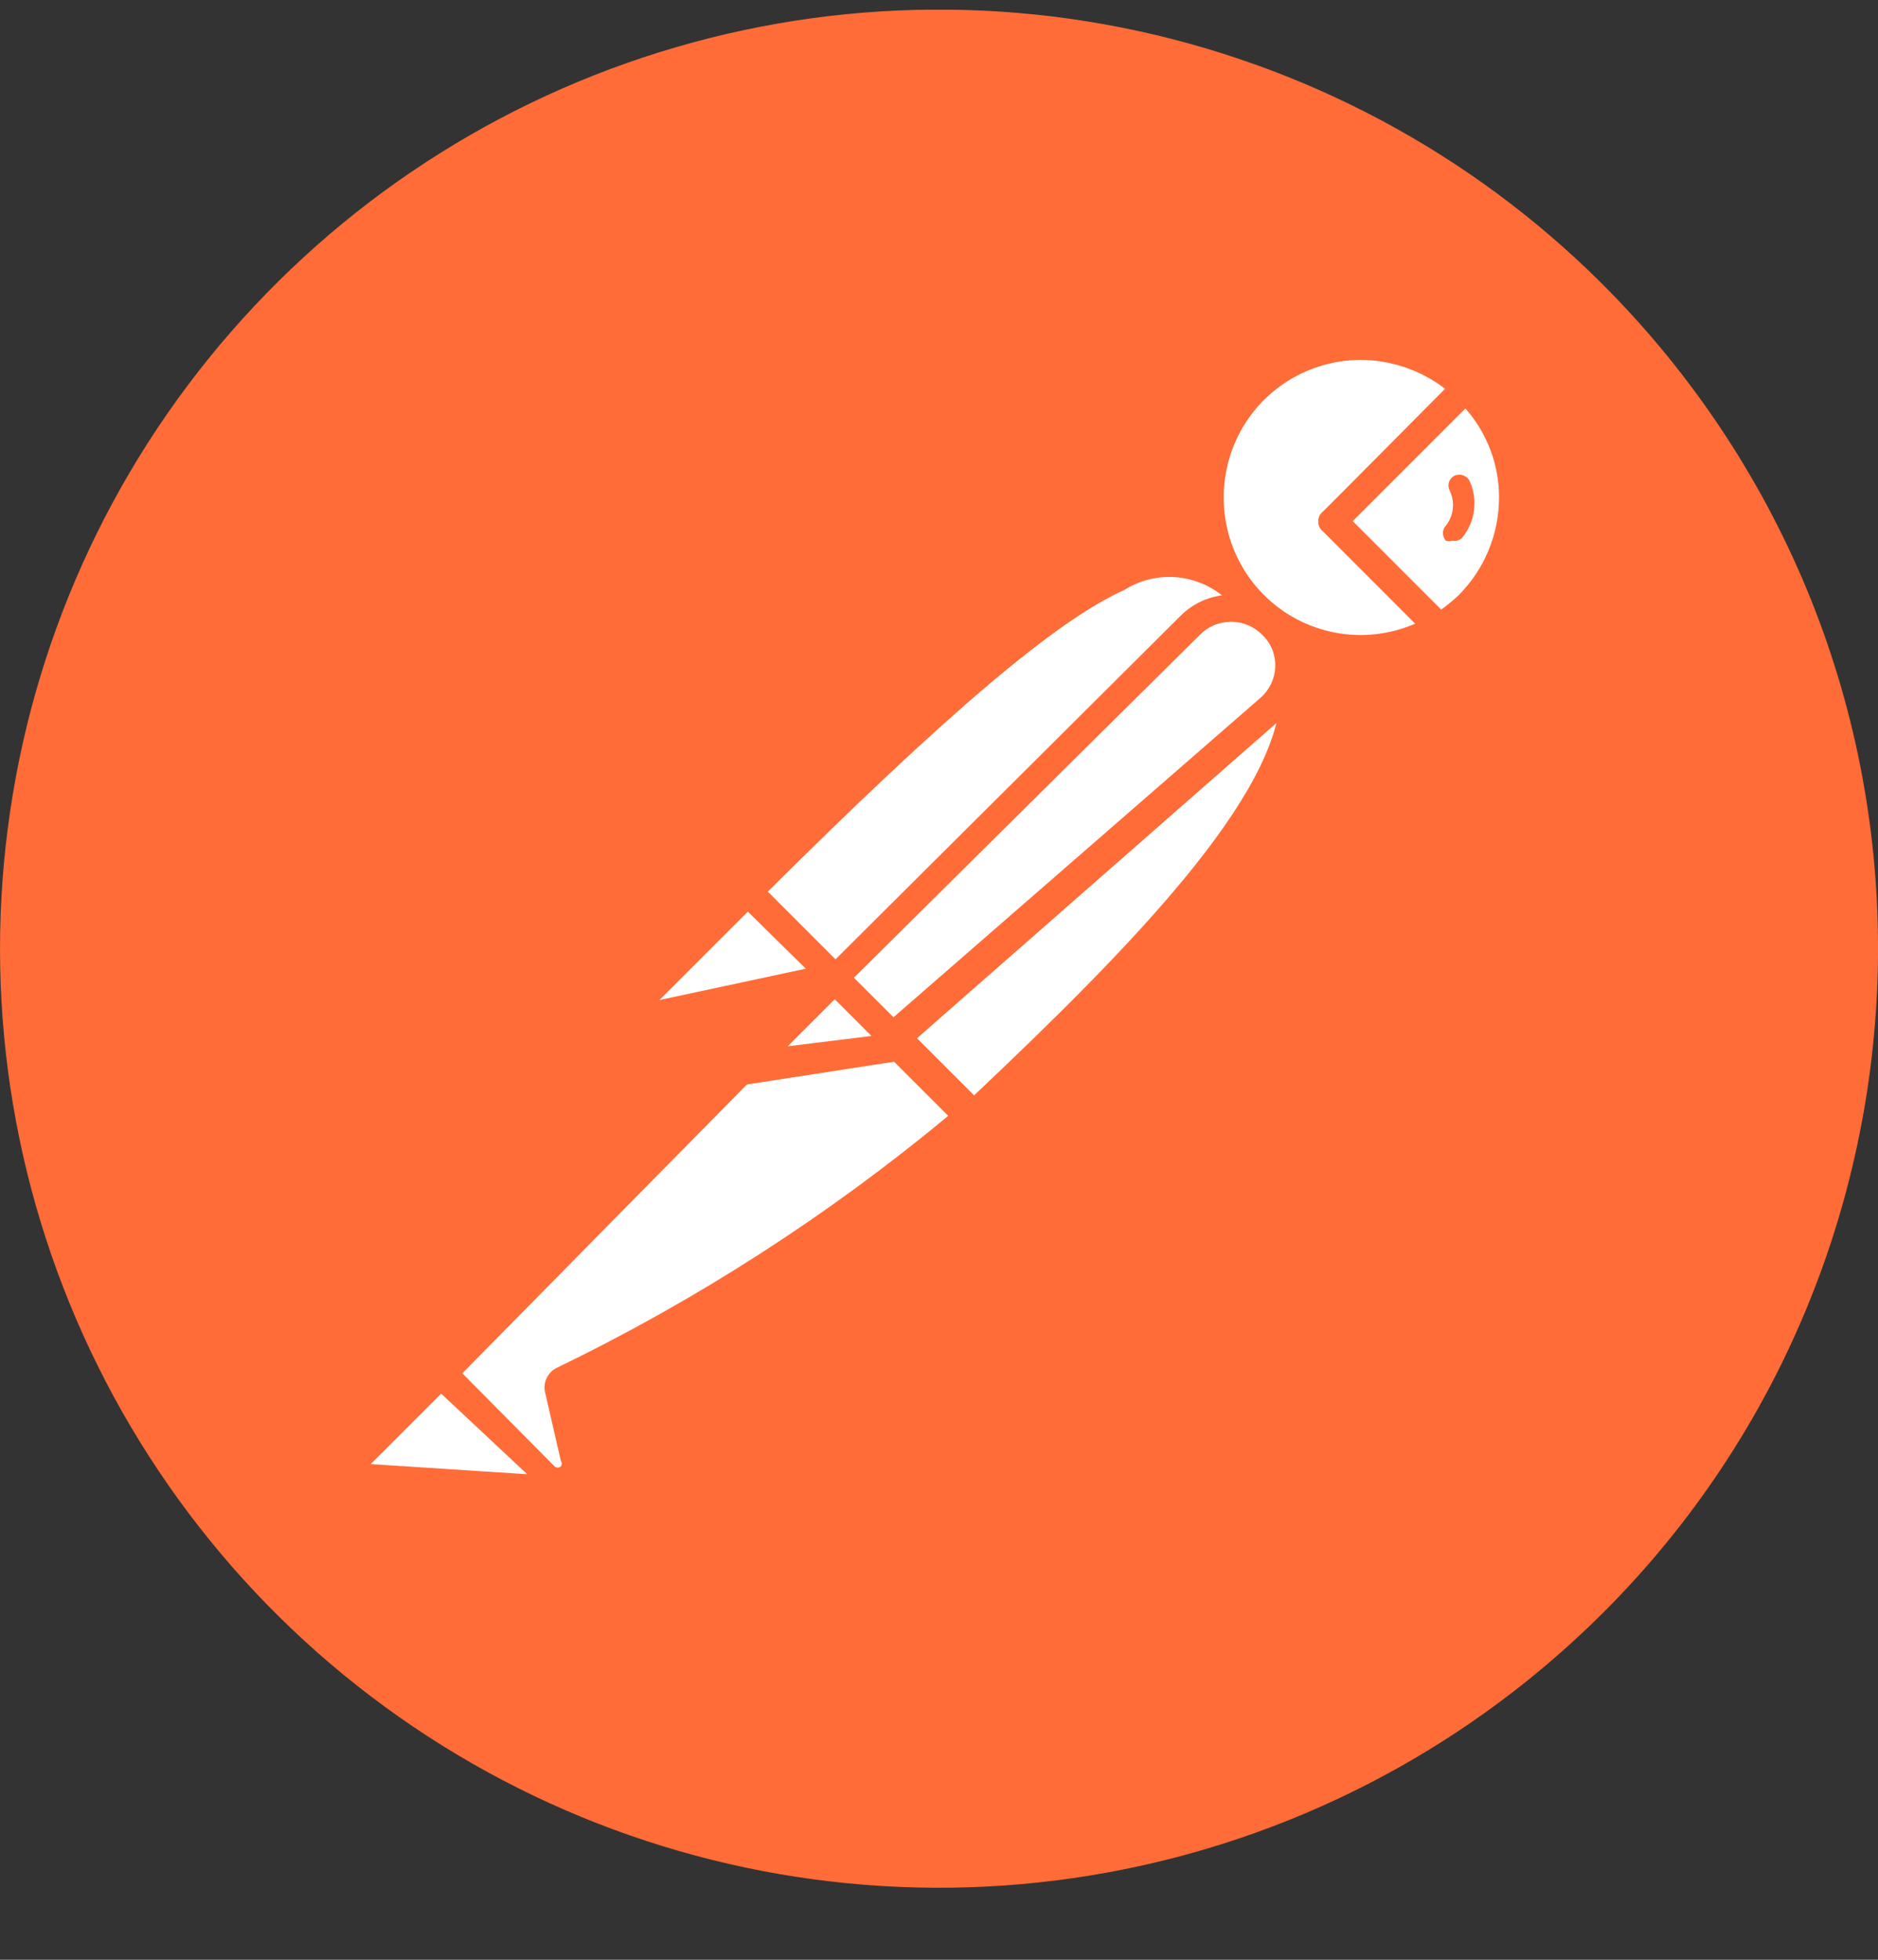 <svg width="23" height="24" viewBox="0 0 23 24" fill="none" xmlns="http://www.w3.org/2000/svg">
<rect x="0" y="0" width="23" height="24" fill="#333333" stroke="none"/>
<g clip-path="url(#clip0_544_35362)">
<path d="M20.602 4.589C19.212 2.789 17.319 1.441 15.162 0.717C13.006 -0.008 10.684 -0.077 8.489 0.519C6.293 1.115 4.324 2.348 2.83 4.063C1.335 5.778 0.383 7.897 0.094 10.154C-0.196 12.41 0.19 14.701 1.203 16.738C2.215 18.774 3.809 20.465 5.783 21.596C7.757 22.727 10.021 23.247 12.29 23.091C14.56 22.934 16.732 22.108 18.532 20.718C23.556 16.835 24.483 9.615 20.602 4.589Z" fill="#FF6C37"/>
<path d="M15.379 7.445L10.53 12.333L9.159 10.924C13.932 6.152 14.41 6.583 15.379 7.445Z" fill="white"/>
<path d="M10.53 12.467C10.487 12.466 10.446 12.449 10.415 12.419L9.035 11.039C9.004 11.007 8.986 10.964 8.986 10.919C8.986 10.874 9.004 10.831 9.035 10.799C13.74 6.094 14.382 6.314 15.494 7.32C15.531 7.351 15.553 7.397 15.551 7.445C15.559 7.492 15.54 7.54 15.504 7.57L10.655 12.419C10.62 12.45 10.576 12.467 10.53 12.467ZM9.399 10.924L10.53 12.055L15.13 7.455C14.971 7.256 14.744 7.122 14.493 7.08C14.242 7.037 13.984 7.089 13.769 7.225C12.935 7.599 11.594 8.739 9.399 10.924Z" fill="#FF6C37"/>
<path d="M11.919 13.684L10.597 12.333L15.446 7.541C16.749 8.816 14.813 10.944 11.919 13.684Z" fill="white"/>
<path d="M11.919 13.857C11.877 13.853 11.837 13.837 11.804 13.809L10.453 12.486C10.433 12.437 10.433 12.382 10.453 12.333C10.439 12.293 10.439 12.248 10.453 12.208L15.302 7.359C15.372 7.293 15.481 7.293 15.551 7.359C15.869 7.652 16.044 8.068 16.03 8.5C16.03 9.793 14.554 11.422 12.044 13.799C12.01 13.832 11.966 13.853 11.919 13.857ZM10.846 12.333L11.929 13.415C13.845 11.604 15.676 9.735 15.685 8.47C15.696 8.202 15.607 7.94 15.436 7.733L10.846 12.333Z" fill="#FF6C37"/>
<path d="M9.198 10.953L10.156 11.911C10.162 11.917 10.167 11.923 10.171 11.931C10.174 11.938 10.176 11.946 10.176 11.954C10.176 11.963 10.174 11.971 10.171 11.978C10.167 11.986 10.162 11.992 10.156 11.998L8.134 12.429C8.05 12.447 7.965 12.407 7.925 12.331C7.884 12.256 7.9 12.162 7.961 12.103L9.14 10.934C9.14 10.934 9.179 10.934 9.198 10.953Z" fill="white"/>
<path d="M8.086 12.62C8.022 12.62 7.959 12.602 7.904 12.571C7.848 12.539 7.802 12.493 7.769 12.438C7.694 12.296 7.721 12.12 7.837 12.007L9.006 10.828C9.048 10.791 9.102 10.77 9.159 10.77C9.216 10.77 9.27 10.791 9.312 10.828L10.271 11.787C10.328 11.841 10.35 11.922 10.328 11.998C10.307 12.073 10.243 12.133 10.165 12.151L8.143 12.582L8.086 12.62ZM9.159 11.164L8.076 12.247L9.869 11.863L9.159 11.164Z" fill="#FF6C37"/>
<path d="M17.957 4.752C17.263 4.083 16.174 4.055 15.446 4.687C14.719 5.318 14.594 6.402 15.161 7.182C15.727 7.962 16.795 8.18 17.621 7.685L16.318 6.381L17.957 4.752Z" fill="white"/>
<path d="M16.663 8.125C16.265 8.12 15.877 7.998 15.547 7.774C15.218 7.55 14.961 7.234 14.81 6.865C14.501 6.111 14.672 5.245 15.242 4.666C15.625 4.289 16.141 4.078 16.679 4.078C17.217 4.078 17.733 4.289 18.116 4.666C18.153 4.697 18.174 4.743 18.174 4.791C18.174 4.814 18.169 4.838 18.159 4.859C18.149 4.881 18.134 4.9 18.116 4.915L16.564 6.382L17.743 7.541C17.762 7.56 17.776 7.582 17.785 7.607C17.793 7.632 17.795 7.659 17.791 7.685C17.788 7.71 17.779 7.734 17.766 7.756C17.753 7.778 17.735 7.796 17.714 7.81C17.397 8.008 17.033 8.117 16.66 8.126L16.663 8.125ZM16.663 4.407C15.98 4.411 15.37 4.821 15.113 5.449C14.857 6.077 14.996 6.8 15.475 7.282C15.962 7.772 16.697 7.913 17.334 7.637L16.203 6.506C16.166 6.476 16.144 6.43 16.146 6.381C16.147 6.336 16.168 6.294 16.203 6.266L17.698 4.761C17.401 4.533 17.038 4.409 16.663 4.407Z" fill="#FF6C37"/>
<path d="M17.985 4.781L16.347 6.41L17.65 7.714C17.781 7.638 17.904 7.548 18.014 7.445C18.724 6.69 18.711 5.516 17.985 4.781Z" fill="white"/>
<path d="M17.621 7.857C17.599 7.858 17.578 7.855 17.558 7.847C17.538 7.838 17.52 7.826 17.506 7.81L16.203 6.506C16.165 6.476 16.144 6.43 16.145 6.381C16.146 6.336 16.167 6.294 16.203 6.266L17.832 4.666C17.847 4.642 17.869 4.623 17.894 4.609C17.919 4.596 17.947 4.589 17.975 4.589C18.004 4.589 18.032 4.596 18.057 4.609C18.082 4.623 18.103 4.642 18.119 4.666C18.31 4.853 18.462 5.077 18.566 5.324C18.67 5.571 18.723 5.836 18.723 6.104C18.723 6.371 18.67 6.636 18.566 6.883C18.462 7.13 18.31 7.354 18.119 7.541C18.006 7.661 17.877 7.764 17.736 7.848C17.7 7.866 17.659 7.869 17.621 7.857ZM16.567 6.382L17.65 7.465C17.724 7.412 17.795 7.355 17.861 7.292C18.179 6.975 18.358 6.544 18.359 6.094C18.36 5.692 18.213 5.303 17.947 5.002L16.567 6.382Z" fill="#FF6C37"/>
<path d="M15.58 7.647C15.311 7.394 14.891 7.394 14.622 7.647L10.281 11.978L10.999 12.706L15.59 8.681C15.732 8.546 15.811 8.358 15.809 8.162C15.807 7.965 15.724 7.779 15.58 7.647Z" fill="white"/>
<path d="M10.961 12.879C10.918 12.878 10.877 12.861 10.846 12.831L10.117 12.103C10.086 12.071 10.069 12.028 10.069 11.983C10.069 11.938 10.086 11.895 10.117 11.863L14.459 7.541C14.803 7.197 15.361 7.197 15.704 7.541C15.877 7.714 15.97 7.949 15.963 8.193C15.953 8.435 15.846 8.663 15.666 8.825L11.076 12.85C11.042 12.874 11.001 12.884 10.961 12.879ZM10.453 11.978L10.932 12.467L15.436 8.547C15.547 8.45 15.614 8.311 15.618 8.164C15.623 8.016 15.564 7.871 15.455 7.771C15.246 7.562 14.908 7.562 14.698 7.771L10.453 11.978Z" fill="#FF6C37"/>
<path d="M6.917 16.914C6.904 16.93 6.898 16.95 6.898 16.971C6.898 16.992 6.904 17.012 6.917 17.029L7.108 17.862C7.125 17.962 7.077 18.061 6.989 18.114C6.946 18.139 6.897 18.15 6.848 18.145C6.798 18.14 6.752 18.119 6.715 18.086L5.402 16.821L9.495 12.697H10.913L11.871 13.655C10.376 14.962 8.709 16.059 6.917 16.914Z" fill="white"/>
<path d="M6.831 18.322C6.722 18.32 6.615 18.276 6.543 18.198L5.288 16.942C5.25 16.912 5.229 16.866 5.231 16.818C5.232 16.773 5.253 16.731 5.288 16.703L9.409 12.572C9.432 12.548 9.462 12.531 9.495 12.524H10.923C10.96 12.511 11.001 12.511 11.038 12.524L11.996 13.483C12.033 13.517 12.051 13.567 12.044 13.617C12.045 13.641 12.04 13.665 12.03 13.686C12.02 13.708 12.005 13.727 11.986 13.742L11.91 13.809C10.409 15.06 8.757 16.119 6.994 16.962L7.176 17.738C7.19 17.798 7.19 17.86 7.177 17.92C7.164 17.98 7.138 18.037 7.1 18.085C7.063 18.134 7.015 18.174 6.96 18.201C6.905 18.229 6.845 18.244 6.783 18.246L6.831 18.322ZM5.662 16.818L6.792 17.958C6.803 17.967 6.817 17.973 6.831 17.973C6.845 17.973 6.858 17.967 6.869 17.958C6.876 17.948 6.88 17.936 6.88 17.924C6.88 17.912 6.876 17.901 6.869 17.891L6.677 17.057C6.646 16.934 6.706 16.805 6.821 16.75C8.537 15.919 10.146 14.883 11.613 13.665L10.827 12.879H9.543L5.662 16.818Z" fill="#FF6C37"/>
<path d="M4.416 17.805L5.374 16.846L6.85 18.322L4.502 18.16C4.42 18.153 4.349 18.095 4.33 18.014C4.31 17.932 4.345 17.848 4.416 17.805L4.416 17.805Z" fill="white"/>
<path d="M6.878 18.466L4.54 18.303C4.401 18.29 4.282 18.195 4.233 18.069C4.184 17.942 4.214 17.791 4.31 17.69L5.268 16.731C5.301 16.7 5.344 16.683 5.388 16.683C5.433 16.683 5.476 16.7 5.508 16.731L6.974 18.198C7.016 18.255 7.016 18.332 6.974 18.389C6.952 18.425 6.918 18.452 6.878 18.466ZM4.54 17.93L6.457 18.054L5.403 17.067L4.54 17.93Z" fill="#FF6C37"/>
<path d="M11.047 12.812L9.111 13.11L10.233 11.998L11.047 12.812Z" fill="white"/>
<path d="M9.111 13.291C9.045 13.293 8.985 13.255 8.958 13.195C8.937 13.167 8.926 13.134 8.926 13.099C8.926 13.065 8.937 13.031 8.958 13.004L10.069 11.882C10.139 11.817 10.248 11.817 10.318 11.882L11.133 12.697C11.15 12.723 11.158 12.752 11.158 12.783C11.158 12.813 11.15 12.843 11.133 12.869C11.125 12.901 11.108 12.929 11.085 12.951C11.061 12.973 11.031 12.988 10.999 12.994L9.083 13.291H9.111ZM10.232 12.246L9.61 12.869L10.683 12.706L10.232 12.246Z" fill="#FF6C37"/>
<path d="M11.047 12.812L9.696 12.984C9.66 12.992 9.622 12.989 9.588 12.974C9.554 12.959 9.526 12.933 9.508 12.901C9.489 12.869 9.482 12.831 9.487 12.795C9.491 12.758 9.508 12.723 9.533 12.697L10.233 11.997L11.047 12.812Z" fill="white"/>
<path d="M9.657 13.167C9.53 13.166 9.413 13.096 9.351 12.985C9.314 12.919 9.3 12.843 9.31 12.769C9.321 12.694 9.355 12.625 9.408 12.572L10.108 11.873C10.178 11.807 10.287 11.807 10.357 11.873L11.172 12.687C11.196 12.71 11.213 12.74 11.221 12.772C11.229 12.805 11.227 12.839 11.216 12.87C11.205 12.902 11.185 12.929 11.158 12.95C11.132 12.97 11.1 12.982 11.066 12.985L9.725 13.157L9.657 13.167ZM9.657 12.812L10.673 12.687L10.223 12.237L9.648 12.812H9.657ZM17.995 5.883C17.977 5.853 17.948 5.83 17.915 5.82C17.881 5.809 17.845 5.811 17.813 5.826C17.797 5.834 17.783 5.845 17.771 5.859C17.76 5.872 17.751 5.888 17.746 5.905C17.735 5.939 17.739 5.976 17.755 6.008C17.822 6.149 17.804 6.316 17.707 6.439C17.682 6.463 17.672 6.496 17.672 6.53C17.672 6.564 17.685 6.596 17.707 6.621C17.732 6.631 17.759 6.631 17.784 6.621C17.806 6.627 17.83 6.626 17.852 6.619C17.874 6.612 17.893 6.6 17.909 6.583C17.988 6.486 18.038 6.369 18.053 6.245C18.068 6.121 18.048 5.996 17.995 5.883Z" fill="#FF6C37"/>
</g>
<defs>
<clipPath id="clip0_544_35362">
<rect width="23" height="23" fill="white" transform="translate(0 0.119)"/>
</clipPath>
</defs>
</svg>
